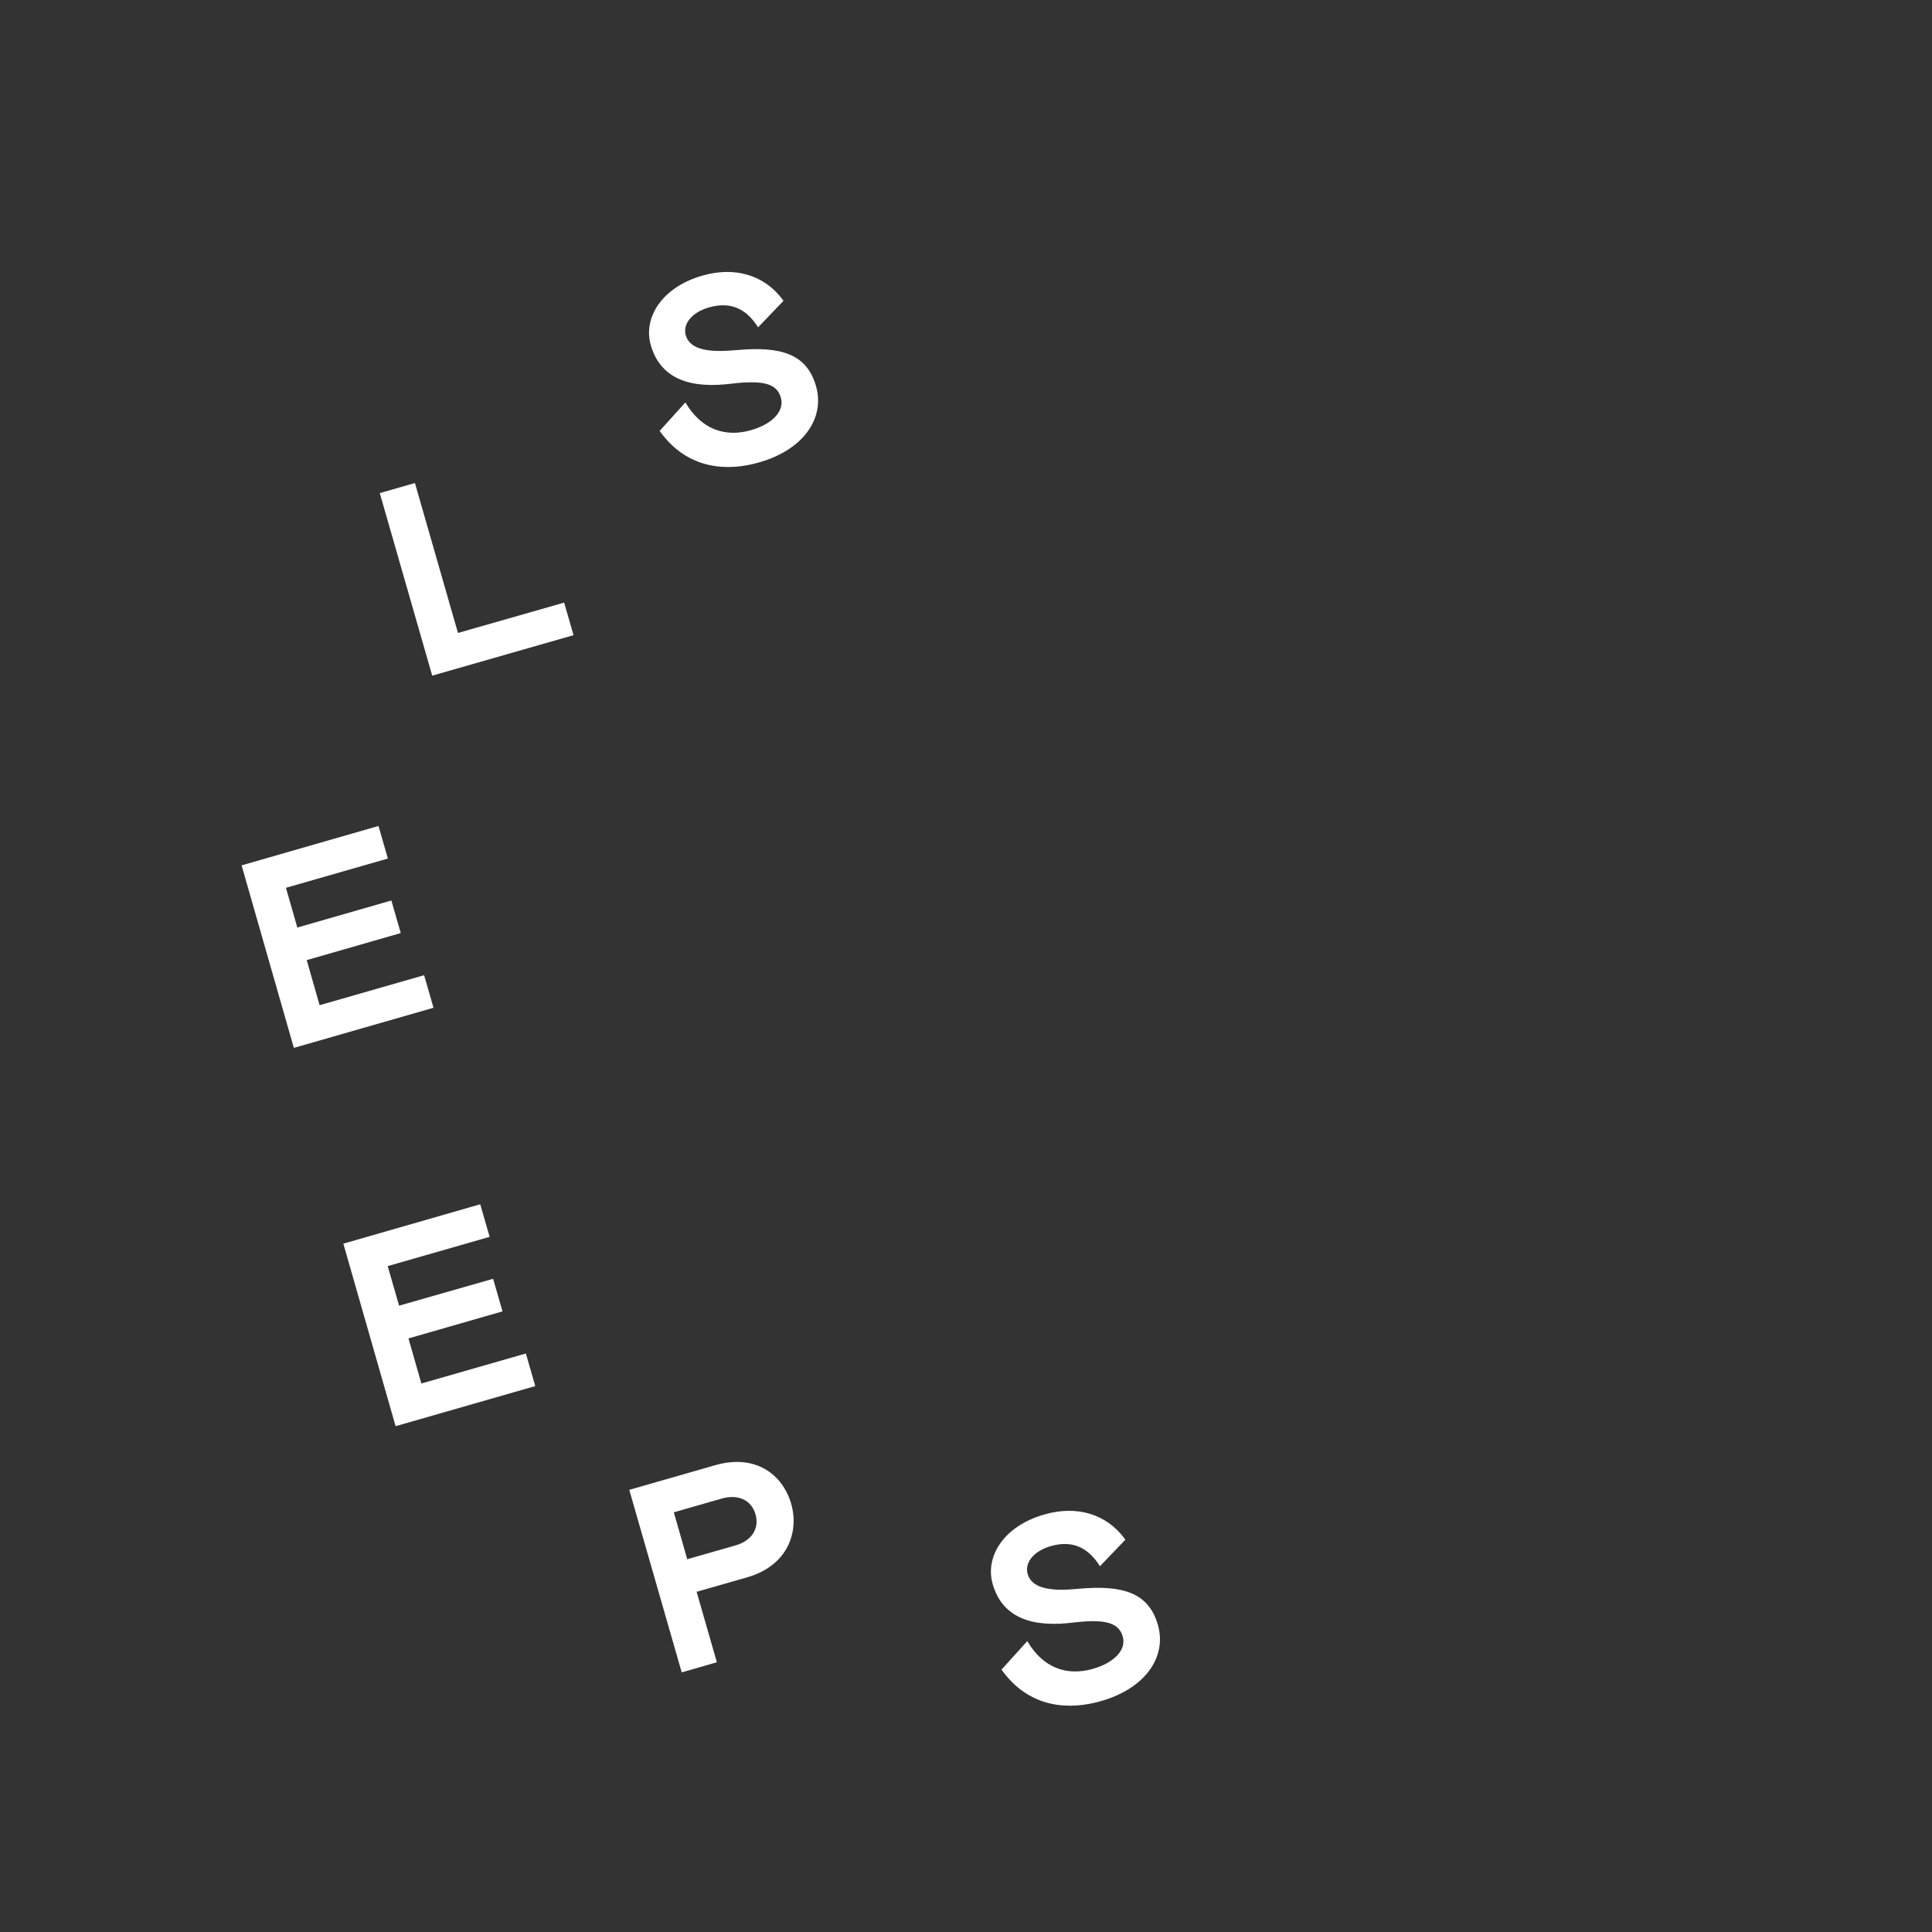 <?xml version="1.0" encoding="utf-8"?>
<!-- Generator: Adobe Illustrator 24.0.3, SVG Export Plug-In . SVG Version: 6.00 Build 0)  -->
<svg version="1.1" id="Layer_1" xmlns="http://www.w3.org/2000/svg" xmlns:xlink="http://www.w3.org/1999/xlink" x="0px" y="0px"
	 viewBox="0 0 1050 1050" style="enable-background:new 0 0 1050 1050;" xml:space="preserve">
<rect x="0" y="0" width="1050" height="1050" fill="#333333" stroke="none"/>
<style type="text/css">
	.st0{fill:#FFFFFF;}
</style>
<title>sleeps_logo</title>
<path class="st0" d="M571,840.3c-9.6,2.8-14.2,9.3-12.5,15.1c2.5,8.8,14.8,9.3,27.3,8.1c24.6-2.3,38.5,2.2,43.5,19.6
	c4.9,17.1-6.5,34.4-30.9,41.4c-16.6,4.8-38.7,4.5-54.1-17.1l14-15.5c8.4,14.4,21.3,19.2,35.6,15.1c11.9-3.4,18.3-10.5,16.3-17.5
	s-8.2-9.9-26.7-7.7c-21.3,2.7-38.5-1.7-44-20.9c-4.3-14.9,6-31.5,28-37.8c17.3-5,33.8-0.7,44.1,13.7l-13.8,14.4
	C591.2,840.7,582.5,837,571,840.3z"/>
<path class="st0" d="M389.6,903.4l-19.1,5.5L342,809.7l46.7-13.4c22-6.3,36.7,5.1,41.3,21c4.4,15.3-1.9,33.6-23.8,39.9l-27.6,7.9
	L389.6,903.4z M399.7,839.9c8.5-2.4,13.2-8.9,10.9-16.9s-9.7-11-18.2-8.6l-26.2,7.5l7.3,25.5L399.7,839.9z"/>
<path class="st0" d="M261,654.5l5.1,17.7l-55.4,15.9l6.2,21.5L268,695l5.1,17.7l-51.1,14.7l7,24.5l56.8-16.3l5.1,17.7l-75.9,21.8
	l-28.4-99.2L261,654.5z"/>
<path class="st0" d="M205.7,448.9l5.1,17.7l-55.4,15.9l6.2,21.6l51.1-14.7l5.1,17.7l-51.1,14.7l7,24.5l56.8-16.3l5.1,17.7
	l-75.9,21.8l-28.4-99.2L205.7,448.9z"/>
<path class="st0" d="M225.5,262.5l23.4,81.5l57.7-16.5l5.1,17.7l-76.8,22L206.4,268L225.5,262.5z"/>
<path class="st0" d="M385.2,167.1c-9.6,2.8-14.2,9.3-12.5,15.1c2.5,8.8,14.8,9.2,27.3,8.1c24.6-2.3,38.5,2.1,43.5,19.6
	c4.9,17.1-6.5,34.4-30.9,41.4c-16.6,4.8-38.7,4.5-54.1-17.1l14-15.5c8.4,14.4,21.3,19.2,35.6,15.1c11.9-3.4,18.3-10.5,16.3-17.6
	s-8.2-9.9-26.7-7.7c-21.3,2.7-38.5-1.7-44-20.9c-4.3-14.9,6-31.5,28-37.8c17.3-5,33.8-0.7,44.1,13.7l-13.8,14.4
	C405.4,167.4,396.7,163.8,385.2,167.1z"/>
</svg>
